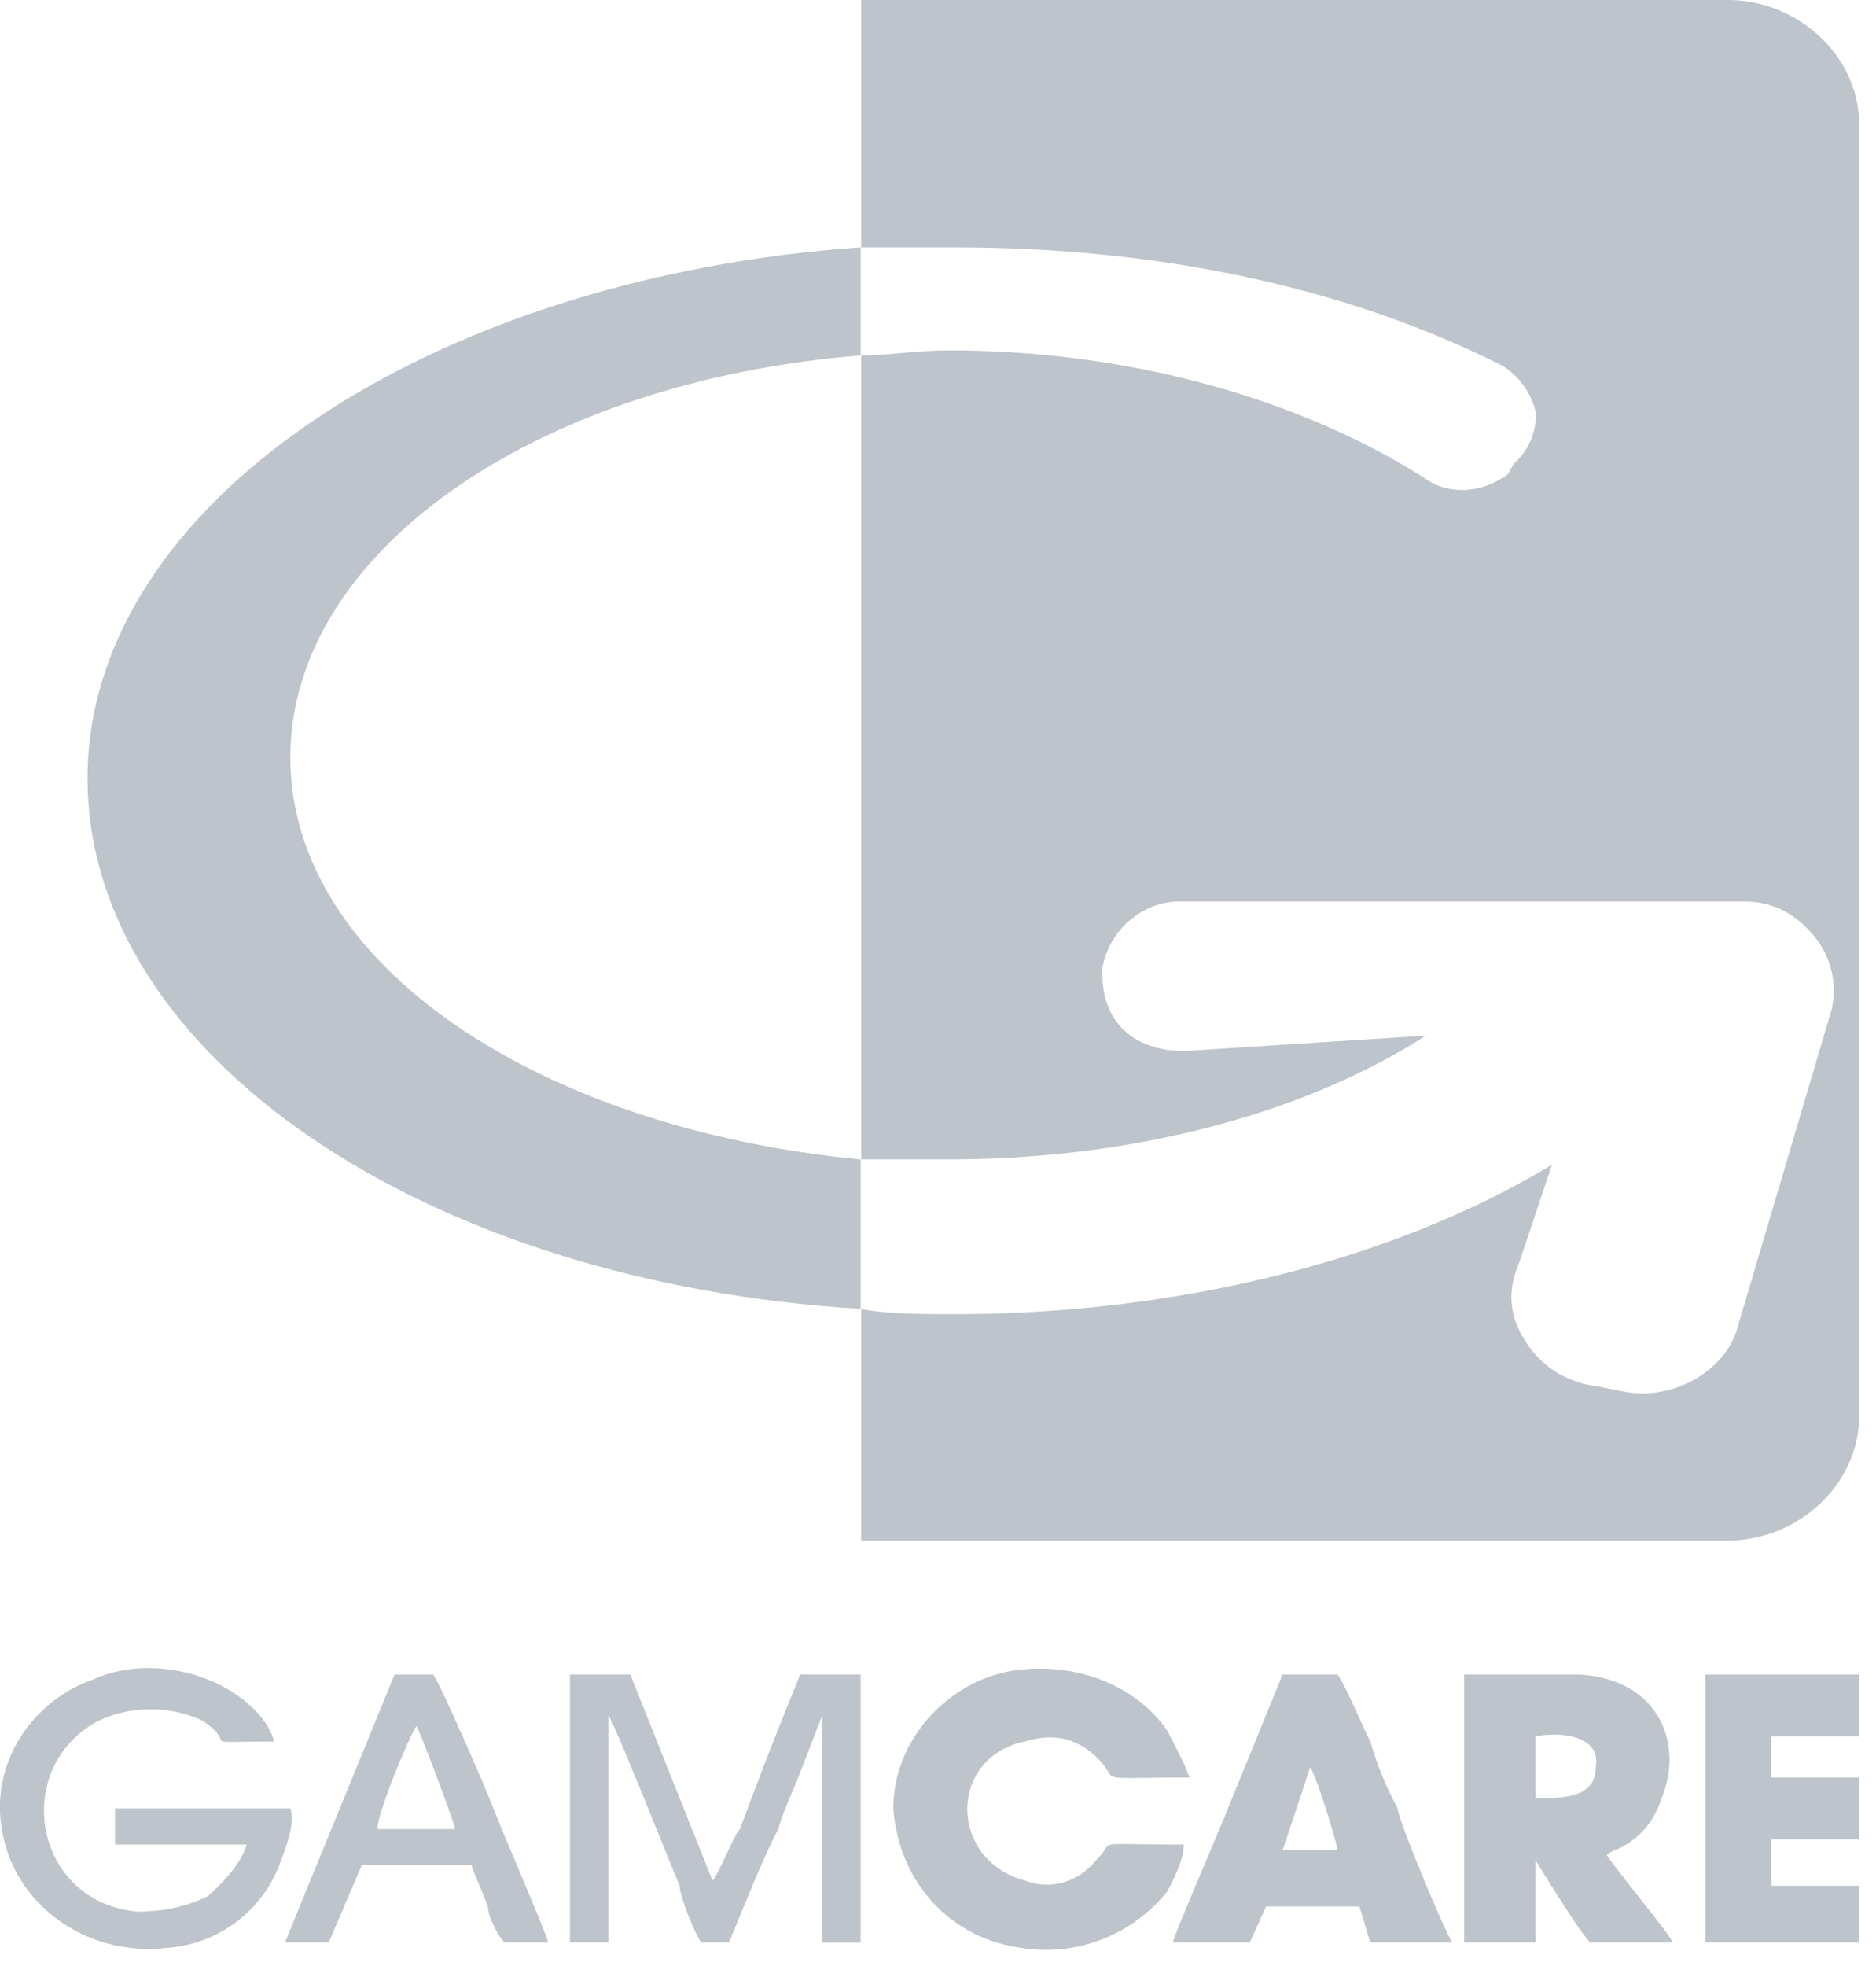 <svg xmlns="http://www.w3.org/2000/svg" width="21" height="22" xmlns:xlink="http://www.w3.org/1999/xlink"><g opacity=".95" fill="#BAC1C8"><use xlink:href="#a" transform="translate(9.64)"/><use xlink:href="#b" transform="translate(.98 2.767)"/><use xlink:href="#c" transform="translate(0 18.666)"/><use xlink:href="#d" transform="translate(16.39 18.738)"/><use xlink:href="#e" transform="translate(10 18.673)"/><use xlink:href="#f" transform="translate(6.38 18.738)"/><use xlink:href="#g" transform="translate(13.13 18.738)"/><use xlink:href="#h" transform="translate(19.09 18.738)"/><use xlink:href="#i" transform="translate(3.19 18.738)"/></g><defs><path id="a" fill-rule="evenodd" d="M0 0h9.697c.798 0 1.473.634 1.473 1.384v14.47c0 .75-.675 1.385-1.473 1.385H0V0zm0 14.645v-1.672h.982c2.087 0 3.99-.52 5.34-1.384l-2.7.172c-.246 0-.492-.058-.676-.23-.184-.174-.246-.404-.246-.635v-.058c.062-.404.43-.75.86-.75h6.32c.37 0 .615.173.8.403.183.23.245.52.183.808L9.82 14.82c-.123.518-.736.864-1.29.75l-.306-.06a1.08 1.08 0 0 1-.798-.517c-.184-.288-.184-.576-.06-.864l.367-1.096c-1.718 1.038-4.112 1.672-6.69 1.672-.368 0-.736 0-1.043-.057zM0 3.978v-1.21h1.043c2.333 0 4.42.46 6.138 1.326a.84.84 0 0 1 .37.518.72.72 0 0 1-.246.577l-.062.114c-.307.23-.675.23-.92.058-1.35-.865-3.253-1.44-5.34-1.44-.368 0-.675.056-.982.056z"/><path id="b" fill-rule="evenodd" d="M8.654 0v1.21c-3.62.29-6.384 2.193-6.384 4.5s2.763 4.15 6.384 4.497v1.672C3.804 11.59 0 9.052 0 5.94 0 2.882 3.805.345 8.654 0z"/><path id="c" fill-rule="evenodd" d="M3.25 1.57H1.288v.405H2.76c-.06.23-.307.46-.43.576-.245.117-.49.174-.798.174C.366 2.61.122 1.11 1.102.59c.37-.172.8-.172 1.167 0 .43.29-.124.232.797.232-.062-.29-.43-.577-.737-.692-.43-.173-.92-.173-1.29 0-.674.23-1.226.98-.98 1.845.184.692.92 1.268 1.84 1.153a1.458 1.458 0 0 0 1.228-.923c.062-.173.184-.46.123-.634z"/><path id="d" fill-rule="evenodd" d="M.798 1.384V.692c.307-.058.736 0 .675.346 0 .346-.368.346-.675.346zM0 2.998h.798v-.922s.49.807.614.922h.92c0-.058-.675-.865-.736-.98.06-.058.184-.058.368-.23a.91.91 0 0 0 .245-.404C2.454.807 2.21.058 1.29 0H0v2.998z"/><path id="e" fill-rule="evenodd" d="M3.253 1.968c-1.105 0-.737-.058-.982.173-.183.23-.49.347-.797.23-.86-.23-.86-1.383 0-1.556.368-.115.614 0 .798.173.308.29-.122.23 1.044.23C3.254 1.046 3.13.815 3.07.7 2.76.237 2.147-.05 1.472.006.675.065 0 .757 0 1.564c.06.807.614 1.44 1.412 1.557a1.738 1.738 0 0 0 1.657-.633c.06-.116.183-.346.183-.52z"/><path id="f" fill-rule="evenodd" d="M0 2.998h.43V.46c.06.06.675 1.616.798 1.904 0 .115.184.576.245.634h.307c.123-.288.368-.922.552-1.268.062-.23.184-.462.246-.635L2.823.46V3h.43V0h-.675a52.197 52.197 0 0 0-.675 1.73c-.062.057-.246.52-.307.576L.676 0H0v2.998z"/><path id="g" fill-rule="evenodd" d="M1.534 1.038c.062.057.307.865.307.922H1.23l.306-.922zM0 2.998h.86l.183-.403h1.044l.122.403h.92c-.06-.058-.614-1.384-.614-1.5A3.81 3.81 0 0 1 2.21.75C2.147.634 1.902.058 1.84 0h-.613L.615 1.5C.552 1.67 0 2.94 0 2.997z"/><path id="h" fill-rule="evenodd" d="M1.718 1.153h-.98v-.46h.98V0H0v2.998h1.718v-.634h-.98v-.52h.98v-.69z"/><path id="i" fill-rule="evenodd" d="M1.473.577c.06.115.43 1.095.43 1.153h-.86c-.06-.058.37-1.096.43-1.153zM0 2.997h.49l.37-.864h1.227c.06.173.122.29.184.462 0 .115.124.345.185.403h.49c0-.058-.55-1.326-.613-1.5C2.272 1.327 1.72.06 1.657 0h-.43L0 2.998z"/></defs></svg>